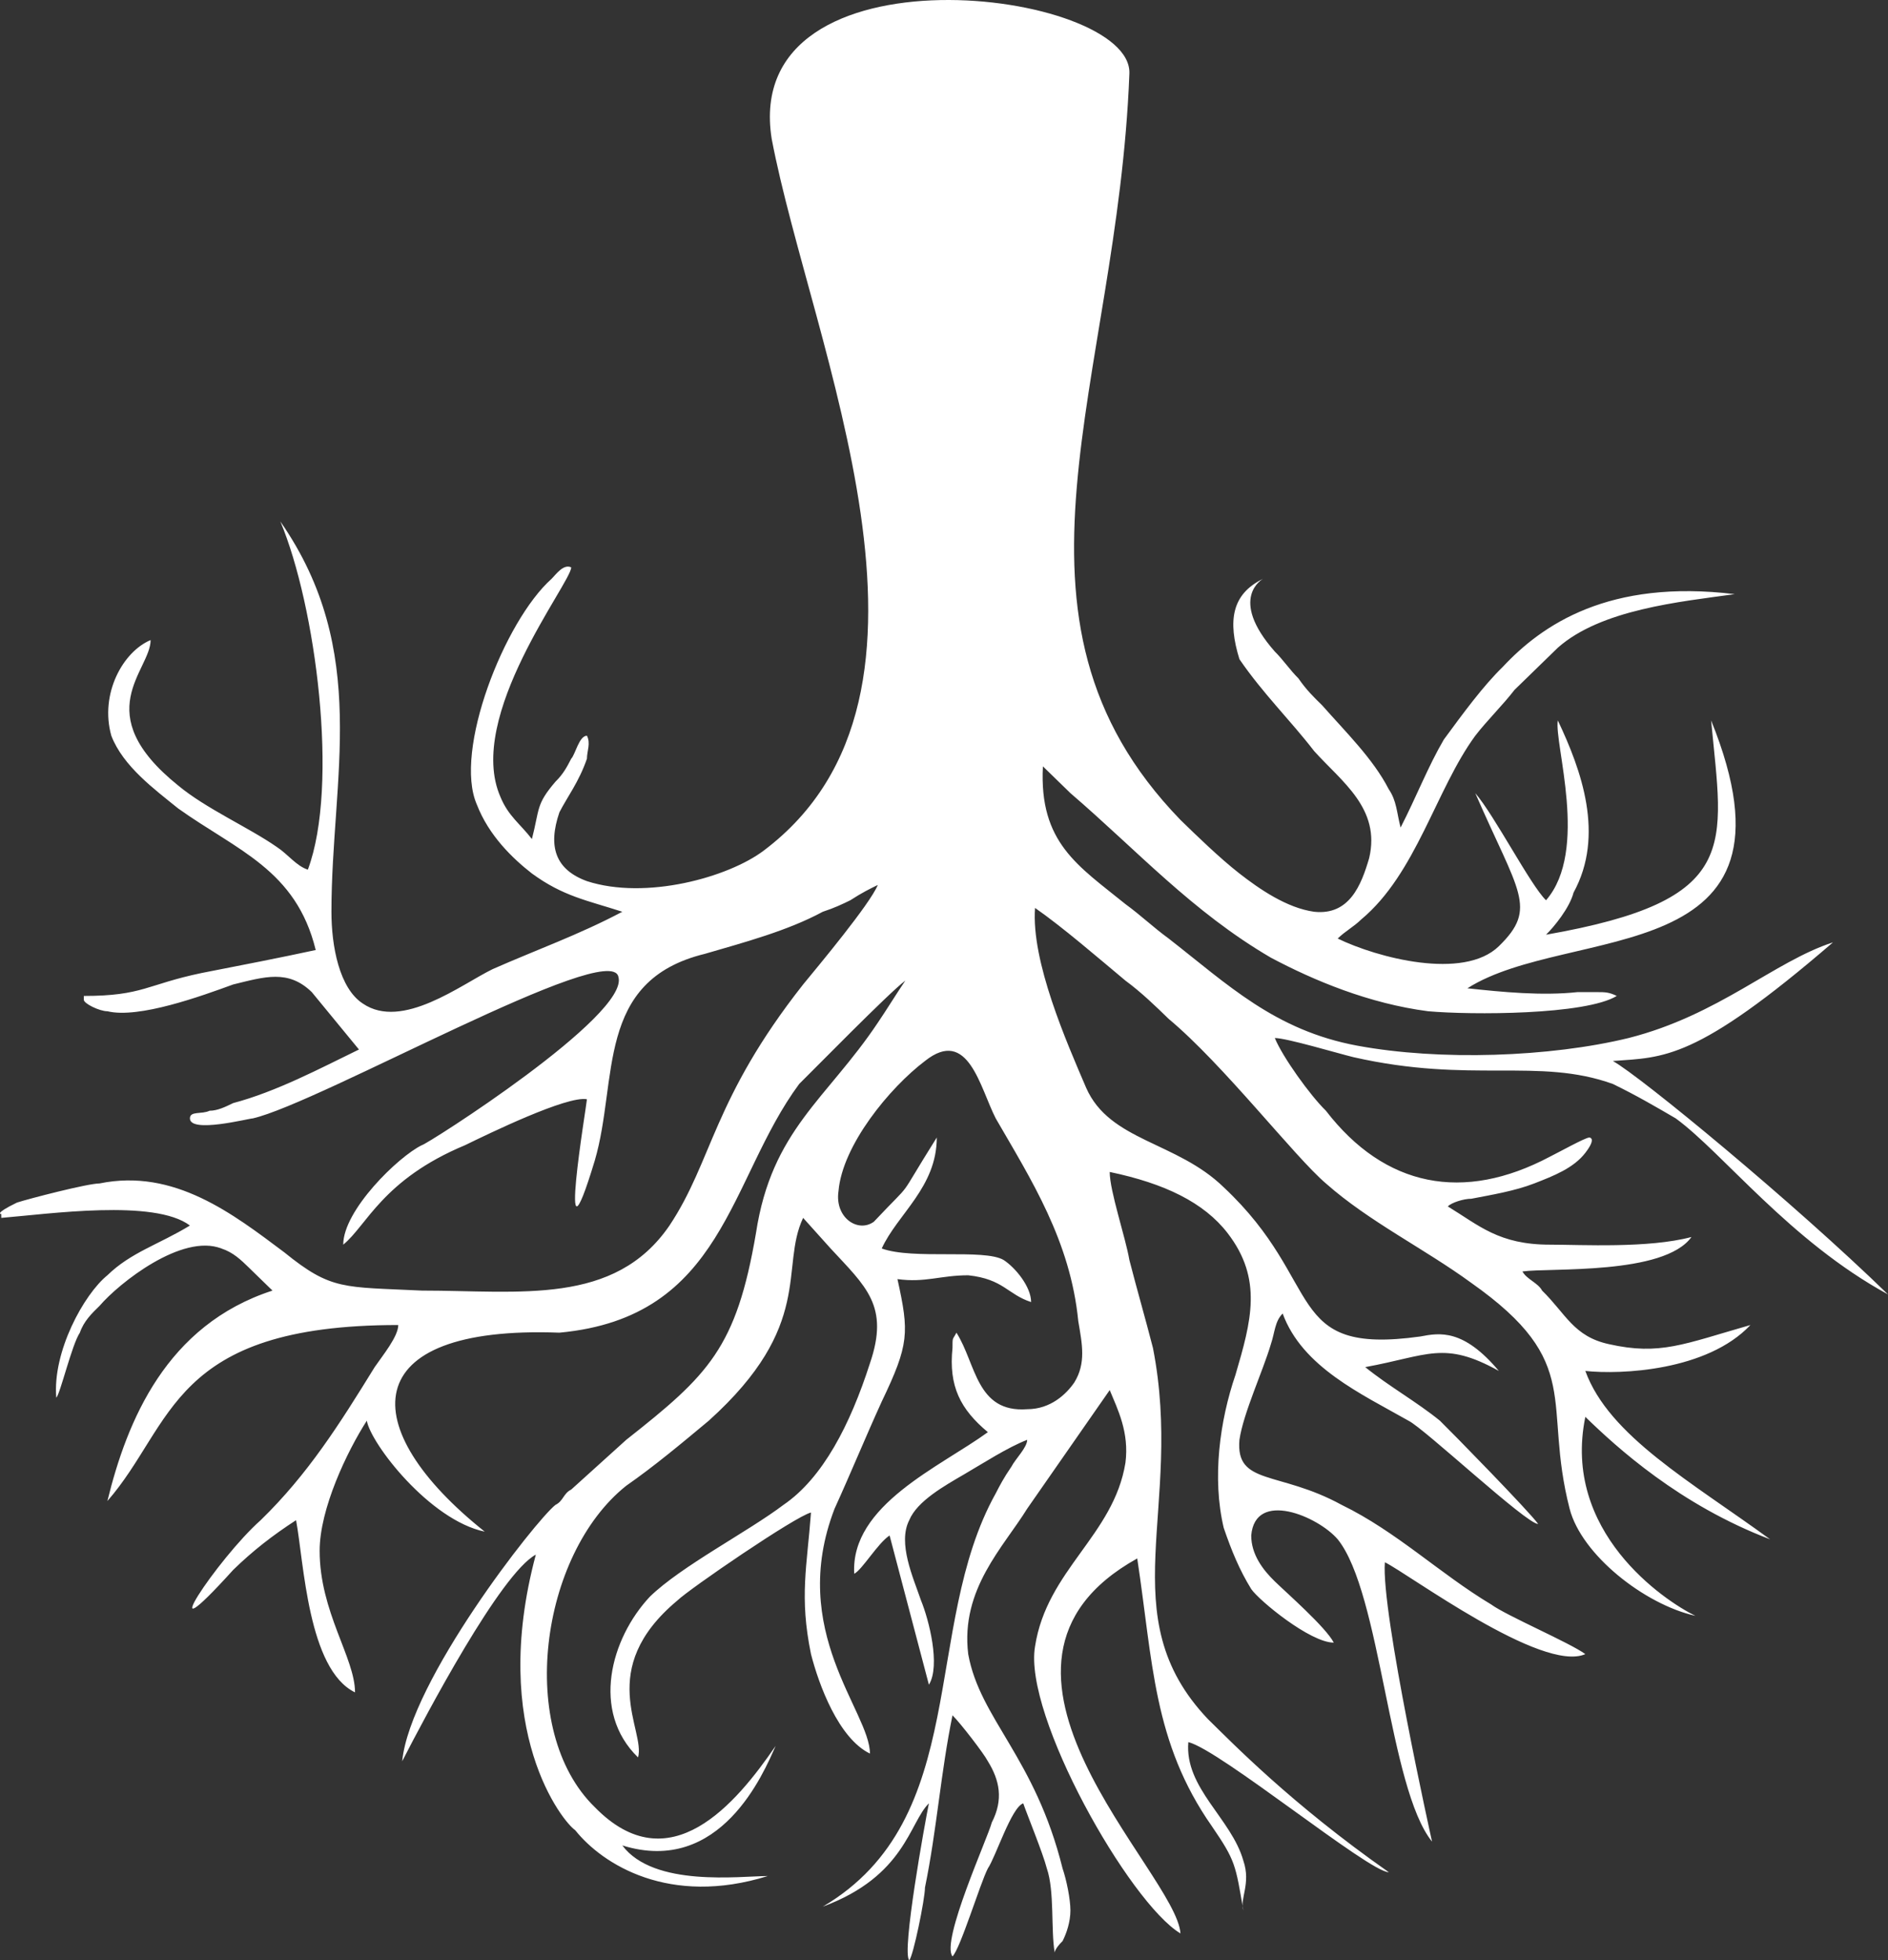 <svg width="341" height="354" viewBox="0 0 341 354" fill="none" xmlns="http://www.w3.org/2000/svg">
<rect x="0" y="0" width="341" height="354" fill="#333333" stroke="none"/>
<path fill-rule="evenodd" clip-rule="evenodd" d="M228.119 104.534C222.44 107.298 221.73 112.136 223.86 119.046C228.119 125.265 233.089 130.103 237.349 135.631C242.318 141.159 249.418 145.997 247.288 154.98C245.868 159.817 243.738 165.346 237.349 164.655C232.379 163.963 227.409 160.508 223.86 157.744C220.31 154.98 216.05 150.834 213.211 148.07C177.713 111.445 201.851 69.291 203.981 13.317C204.691 -1.886 133.697 -10.87 139.376 25.064C146.476 62.381 175.583 125.265 137.956 153.598C131.567 158.435 116.658 162.582 106.009 159.126C100.329 157.053 98.909 152.907 101.039 146.688C102.459 143.924 104.589 141.159 106.009 137.013C106.009 135.631 106.719 134.249 106.009 132.867C104.589 132.867 103.879 136.322 103.169 137.013C102.459 138.395 101.749 139.777 100.329 141.159C96.779 145.306 97.49 145.997 96.07 151.525C93.94 148.761 91.81 147.379 90.39 143.923C84.001 129.412 103.169 105.225 103.169 102.461C101.749 101.77 100.329 103.843 99.619 104.534C91.1 112.136 81.871 135.631 86.13 145.306C88.26 150.834 92.52 154.98 96.07 157.744C101.749 161.891 106.009 162.582 112.398 164.655C104.589 168.801 96.779 171.565 88.97 175.02C83.291 177.785 72.641 186.077 65.542 181.24C61.282 178.476 59.862 170.874 59.862 164.655C59.862 140.468 66.962 117.664 50.633 94.168C57.023 109.371 61.282 141.85 55.603 157.053C53.473 156.362 52.053 154.289 49.923 152.907C44.954 149.452 37.144 145.997 32.175 141.85C15.846 128.721 27.205 121.119 27.205 115.591C22.235 117.664 17.976 125.265 20.106 132.867C22.235 138.395 27.915 142.541 32.175 145.997C42.824 153.598 53.473 157.053 57.023 171.565C50.633 172.947 43.534 174.329 36.434 175.712C26.495 177.785 25.785 179.858 15.136 179.858V180.549C15.136 181.24 17.976 182.622 19.396 182.622C25.075 184.004 36.434 179.858 42.114 177.785C47.794 176.402 52.053 175.02 56.313 179.167L64.832 189.532C57.733 192.987 49.923 197.134 42.114 199.207C40.694 199.898 39.274 200.589 37.854 200.589C36.434 201.28 34.304 200.589 34.304 201.971C34.304 204.735 44.954 201.971 45.664 201.971C57.733 199.207 110.268 169.492 111.688 176.402C113.818 183.313 76.901 206.808 76.191 206.808C71.932 208.881 61.992 218.556 61.992 224.775C66.252 221.32 69.092 213.028 84.001 206.808C88.26 204.735 102.459 197.825 106.009 198.516C106.009 199.207 100.329 233.068 107.429 209.572C111.688 195.061 107.429 177.094 127.307 172.256C134.407 170.183 142.216 168.11 148.606 164.655C150.735 163.964 152.155 163.273 153.575 162.582C155.705 161.2 157.125 160.508 158.545 159.817C157.125 163.273 147.896 174.329 145.056 177.785C128.727 198.516 128.727 209.572 120.918 221.32C110.979 235.832 93.94 233.068 76.191 233.068C61.992 232.377 59.862 233.068 51.343 226.157C42.114 219.247 31.465 210.954 17.976 213.719C15.846 213.719 5.197 216.483 3.067 217.174C-1.193 219.247 0.227 219.247 0.227 219.247C0.227 219.938 0.227 219.247 0.227 219.938C8.747 219.247 27.915 216.483 34.304 221.32C28.625 224.775 23.655 226.157 19.396 230.303C15.136 233.759 9.456 244.124 10.166 252.417C10.876 251.726 13.006 242.742 14.426 240.669C15.136 238.596 16.556 237.214 17.976 235.832C21.526 231.686 32.885 222.702 39.984 225.466C42.114 226.157 43.534 227.539 44.954 228.921L49.213 233.068C30.045 239.287 22.945 256.563 19.396 271.075C31.465 257.254 30.755 239.287 71.932 239.287C71.932 241.36 69.092 244.815 67.672 246.888C61.282 257.254 55.603 266.237 47.084 274.53C39.274 281.44 26.495 300.789 42.114 283.513C45.664 280.058 49.213 277.294 53.473 274.53C54.893 282.131 55.603 301.481 64.122 305.627C64.122 299.407 57.733 291.115 57.733 280.058C57.733 272.457 62.702 262.091 66.252 256.563C66.962 260.709 77.611 274.53 87.55 276.603C64.122 257.945 64.122 239.287 101.039 240.669C130.857 237.905 131.567 213.027 144.346 195.751C146.476 193.678 160.675 179.166 163.514 177.093C162.094 179.166 159.965 182.621 158.545 184.695C149.316 198.515 139.376 204.044 136.537 222.702C132.987 243.433 128.017 248.27 113.108 260.018L103.169 269.002C101.749 269.693 101.749 271.075 100.329 271.766C96.779 274.53 74.061 303.554 72.641 318.065C76.901 309.773 90.39 284.204 96.779 280.749C88.26 312.537 101.749 329.122 103.879 330.504C108.849 336.724 120.918 344.325 138.666 338.797C133.697 338.797 118.078 340.87 112.398 333.268C130.147 338.797 137.956 320.139 140.086 315.301C132.987 325.667 120.918 340.179 107.429 326.358C93.23 312.537 97.49 280.749 113.108 268.311C118.078 264.855 123.048 260.709 128.017 256.563C147.186 239.287 140.796 228.921 145.056 219.938L150.025 225.466C156.415 232.376 160.675 235.832 157.125 246.197C153.575 257.254 148.606 266.928 141.506 271.766C135.117 276.603 123.048 282.822 117.368 288.351C110.268 295.952 106.719 309.082 115.238 317.374C116.658 312.537 107.429 301.481 122.338 289.042C124.467 286.969 143.636 273.839 146.476 273.148C145.766 282.822 144.346 288.351 146.476 298.716C147.896 304.245 151.445 313.919 157.125 316.683C157.125 309.082 142.216 294.57 150.735 272.457C153.575 266.237 156.415 259.327 159.255 253.108C164.224 242.742 164.224 240.669 162.094 230.994C167.064 231.685 169.904 230.304 174.874 230.304C181.263 230.994 181.973 233.759 186.233 235.141C186.233 232.377 183.393 228.921 181.263 227.539C177.713 225.466 164.934 227.539 159.255 225.466C162.094 219.247 169.194 214.41 169.194 205.426C161.385 217.865 165.644 212.337 157.835 220.629C154.995 222.702 150.735 219.938 151.445 215.101C152.155 206.808 160.675 196.442 167.064 191.605C174.874 185.386 177.003 196.443 179.843 201.971C186.233 213.028 193.332 224.084 194.752 238.596C195.462 242.742 196.172 246.197 194.042 249.653C192.622 251.726 189.782 254.49 185.523 254.49C176.293 255.181 176.293 246.197 172.744 240.669C172.034 242.051 172.034 241.36 172.034 243.433C171.323 250.344 173.453 254.49 178.423 258.636C169.904 264.856 153.575 271.766 154.285 284.205C155.705 283.514 158.545 278.676 160.674 277.294L167.774 304.245C169.904 300.79 167.774 292.497 166.354 289.042C164.934 284.896 162.094 278.676 164.224 274.53C165.644 271.075 170.614 268.311 174.163 266.238C177.713 264.165 181.973 261.4 185.523 260.018C185.523 261.4 183.393 263.474 182.683 264.856C181.263 266.929 180.553 268.311 179.843 269.693C166.354 293.879 175.583 328.431 148.605 344.325C163.514 338.797 164.224 329.123 167.774 325.667C167.064 329.123 162.804 352.618 164.224 354C164.934 353.309 167.064 342.943 167.064 340.87C169.194 330.505 169.904 320.139 172.034 309.773C173.453 311.155 177.713 316.684 178.423 318.066C180.553 321.521 181.263 324.976 179.133 329.123C178.423 331.887 169.904 350.545 172.033 353.309C173.453 351.927 177.003 340.179 178.423 337.415C179.843 335.342 182.683 326.358 184.812 325.667C185.523 327.74 188.362 334.651 189.072 337.415C190.492 341.561 189.782 348.472 190.492 352.618C190.492 352.618 190.492 351.927 191.912 350.545C192.622 349.163 193.332 347.09 193.332 345.016C193.332 342.943 192.622 339.488 191.912 337.415C186.942 317.375 177.003 310.464 174.873 298.717C173.453 286.969 181.263 279.368 185.522 272.457L200.431 251.035C201.851 254.49 203.981 258.636 203.271 264.165C201.141 277.294 189.072 283.514 186.942 297.335C184.812 309.773 203.981 343.634 213.21 349.163C212.5 338.106 170.614 300.79 205.401 281.441C208.241 300.099 208.241 314.611 218.89 329.814C223.149 336.033 223.149 336.724 224.569 345.016C223.859 342.943 225.989 340.179 224.569 336.033C222.439 328.431 213.92 322.903 214.63 314.611C220.31 315.993 247.288 338.106 250.837 338.106C233.089 325.667 222.439 314.611 218.18 310.464C200.431 291.806 213.92 272.457 208.241 243.433C206.821 237.905 205.401 233.068 203.981 227.539C203.271 223.393 200.431 215.101 200.431 211.646C210.37 213.719 217.47 217.174 221.73 222.702C228.119 230.995 225.989 238.596 223.149 248.271C220.31 256.563 218.89 266.929 221.02 275.912C222.439 280.059 223.859 283.514 225.989 286.969C227.409 289.042 236.638 296.644 240.898 296.644C239.478 293.879 232.379 287.66 230.249 285.587C228.119 283.514 225.989 280.75 225.989 277.294C226.699 269.002 238.058 273.839 241.608 277.985C249.417 287.66 250.837 322.903 258.647 332.578C258.647 332.578 249.417 291.115 250.127 282.132C254.387 284.205 278.525 302.172 286.334 298.717C283.495 296.643 272.136 291.806 269.296 289.733C260.067 284.205 252.257 276.603 242.318 271.766C230.959 265.547 223.15 268.311 223.859 260.018C224.57 255.181 228.119 247.579 229.539 242.742C230.249 240.669 230.249 238.596 231.669 237.214C235.219 246.888 245.868 251.726 254.387 256.563C257.227 257.945 275.685 275.221 277.815 275.221C276.395 273.148 262.197 258.636 260.067 256.563C255.807 253.108 250.837 250.344 246.578 246.888C257.937 244.815 260.777 242.051 270.716 247.58C264.326 239.978 260.067 240.669 256.517 241.36C231.669 244.816 239.478 231.686 221.02 214.41C212.5 206.117 200.431 206.117 196.172 196.442C192.622 188.15 186.233 173.638 186.942 163.964C191.912 167.419 198.302 172.947 203.271 177.093C206.111 179.166 208.951 181.931 211.081 184.004C221.02 192.296 233.799 208.881 239.478 213.719C247.288 220.629 257.227 225.466 265.746 231.686C286.335 246.197 278.525 253.108 283.495 272.457C285.625 280.75 296.984 289.733 306.213 291.806C300.534 289.042 282.075 276.603 286.335 255.872C292.014 261.4 303.373 271.766 319.702 277.985C305.503 267.62 290.594 259.327 286.335 247.58C292.724 248.271 308.343 247.58 316.152 239.287C304.083 242.742 299.824 244.815 290.594 242.742C284.205 241.36 282.785 237.214 278.525 233.068C277.815 231.686 275.686 230.995 274.976 229.613C279.945 228.921 300.534 230.304 305.503 223.393C297.694 225.466 285.625 224.775 279.945 224.775C270.716 224.775 267.166 221.32 261.487 217.865C262.197 217.174 264.326 216.483 265.746 216.483C269.296 215.792 273.556 215.101 277.105 213.719C280.655 212.336 284.205 210.954 286.335 208.19C288.465 205.426 287.044 205.426 287.044 205.426C286.335 205.426 281.365 208.19 279.945 208.881C264.326 217.174 250.127 214.41 239.478 200.589C236.638 197.825 231.669 190.914 230.249 187.459C232.378 187.459 241.608 190.223 244.448 190.914C265.746 195.751 277.815 190.914 291.304 195.751C295.564 197.825 299.113 199.898 302.663 201.971C311.182 208.19 323.251 224.084 341 233.759C323.961 217.174 296.273 194.369 291.304 191.605C300.533 190.914 306.213 191.605 331.061 170.183C320.412 173.638 310.472 183.313 294.144 187.459C279.945 190.914 260.066 191.605 245.157 188.841C230.249 186.077 221.729 177.784 211.08 169.492C208.24 167.419 206.111 165.346 203.271 163.273C194.752 156.362 187.652 152.216 188.362 138.395C189.782 139.777 191.912 141.85 193.332 143.232C205.401 153.598 215.34 164.655 229.539 172.947C237.348 177.093 247.287 181.24 257.937 182.622C265.746 183.313 286.334 183.313 292.014 179.858C290.594 179.167 289.884 179.167 288.464 179.167C287.044 179.167 286.334 179.167 284.914 179.167C278.525 179.858 271.426 179.167 265.036 178.476C283.495 166.728 327.511 175.712 309.053 130.103C311.182 152.908 314.732 162.582 279.235 168.801C280.655 167.419 283.495 163.964 284.204 161.2C289.884 150.834 285.624 139.087 281.365 130.103C280.655 134.249 287.044 153.599 279.235 162.582C276.395 159.818 270.006 147.379 266.456 143.233C274.265 161.2 277.815 163.964 270.716 170.875C264.326 177.094 248.707 172.948 241.608 169.493C243.028 168.11 244.448 167.419 245.867 166.037C255.807 157.745 259.356 142.542 266.456 132.867C268.586 130.103 271.425 127.339 273.555 124.575C276.395 121.811 278.525 119.738 281.365 116.973C289.174 110.063 303.373 108.681 313.312 107.299C290.594 104.535 278.525 112.827 271.426 120.429C267.876 123.884 264.326 128.721 260.776 133.558C257.937 138.396 255.807 143.924 252.967 149.452C252.257 146.688 252.257 144.615 250.837 142.542C247.997 137.013 243.028 132.176 238.768 127.339C237.348 125.957 235.928 124.575 234.508 122.502C233.089 121.12 231.669 119.046 230.249 117.664C221.73 107.99 228.119 104.534 228.119 104.534" fill="white"/>
</svg>
